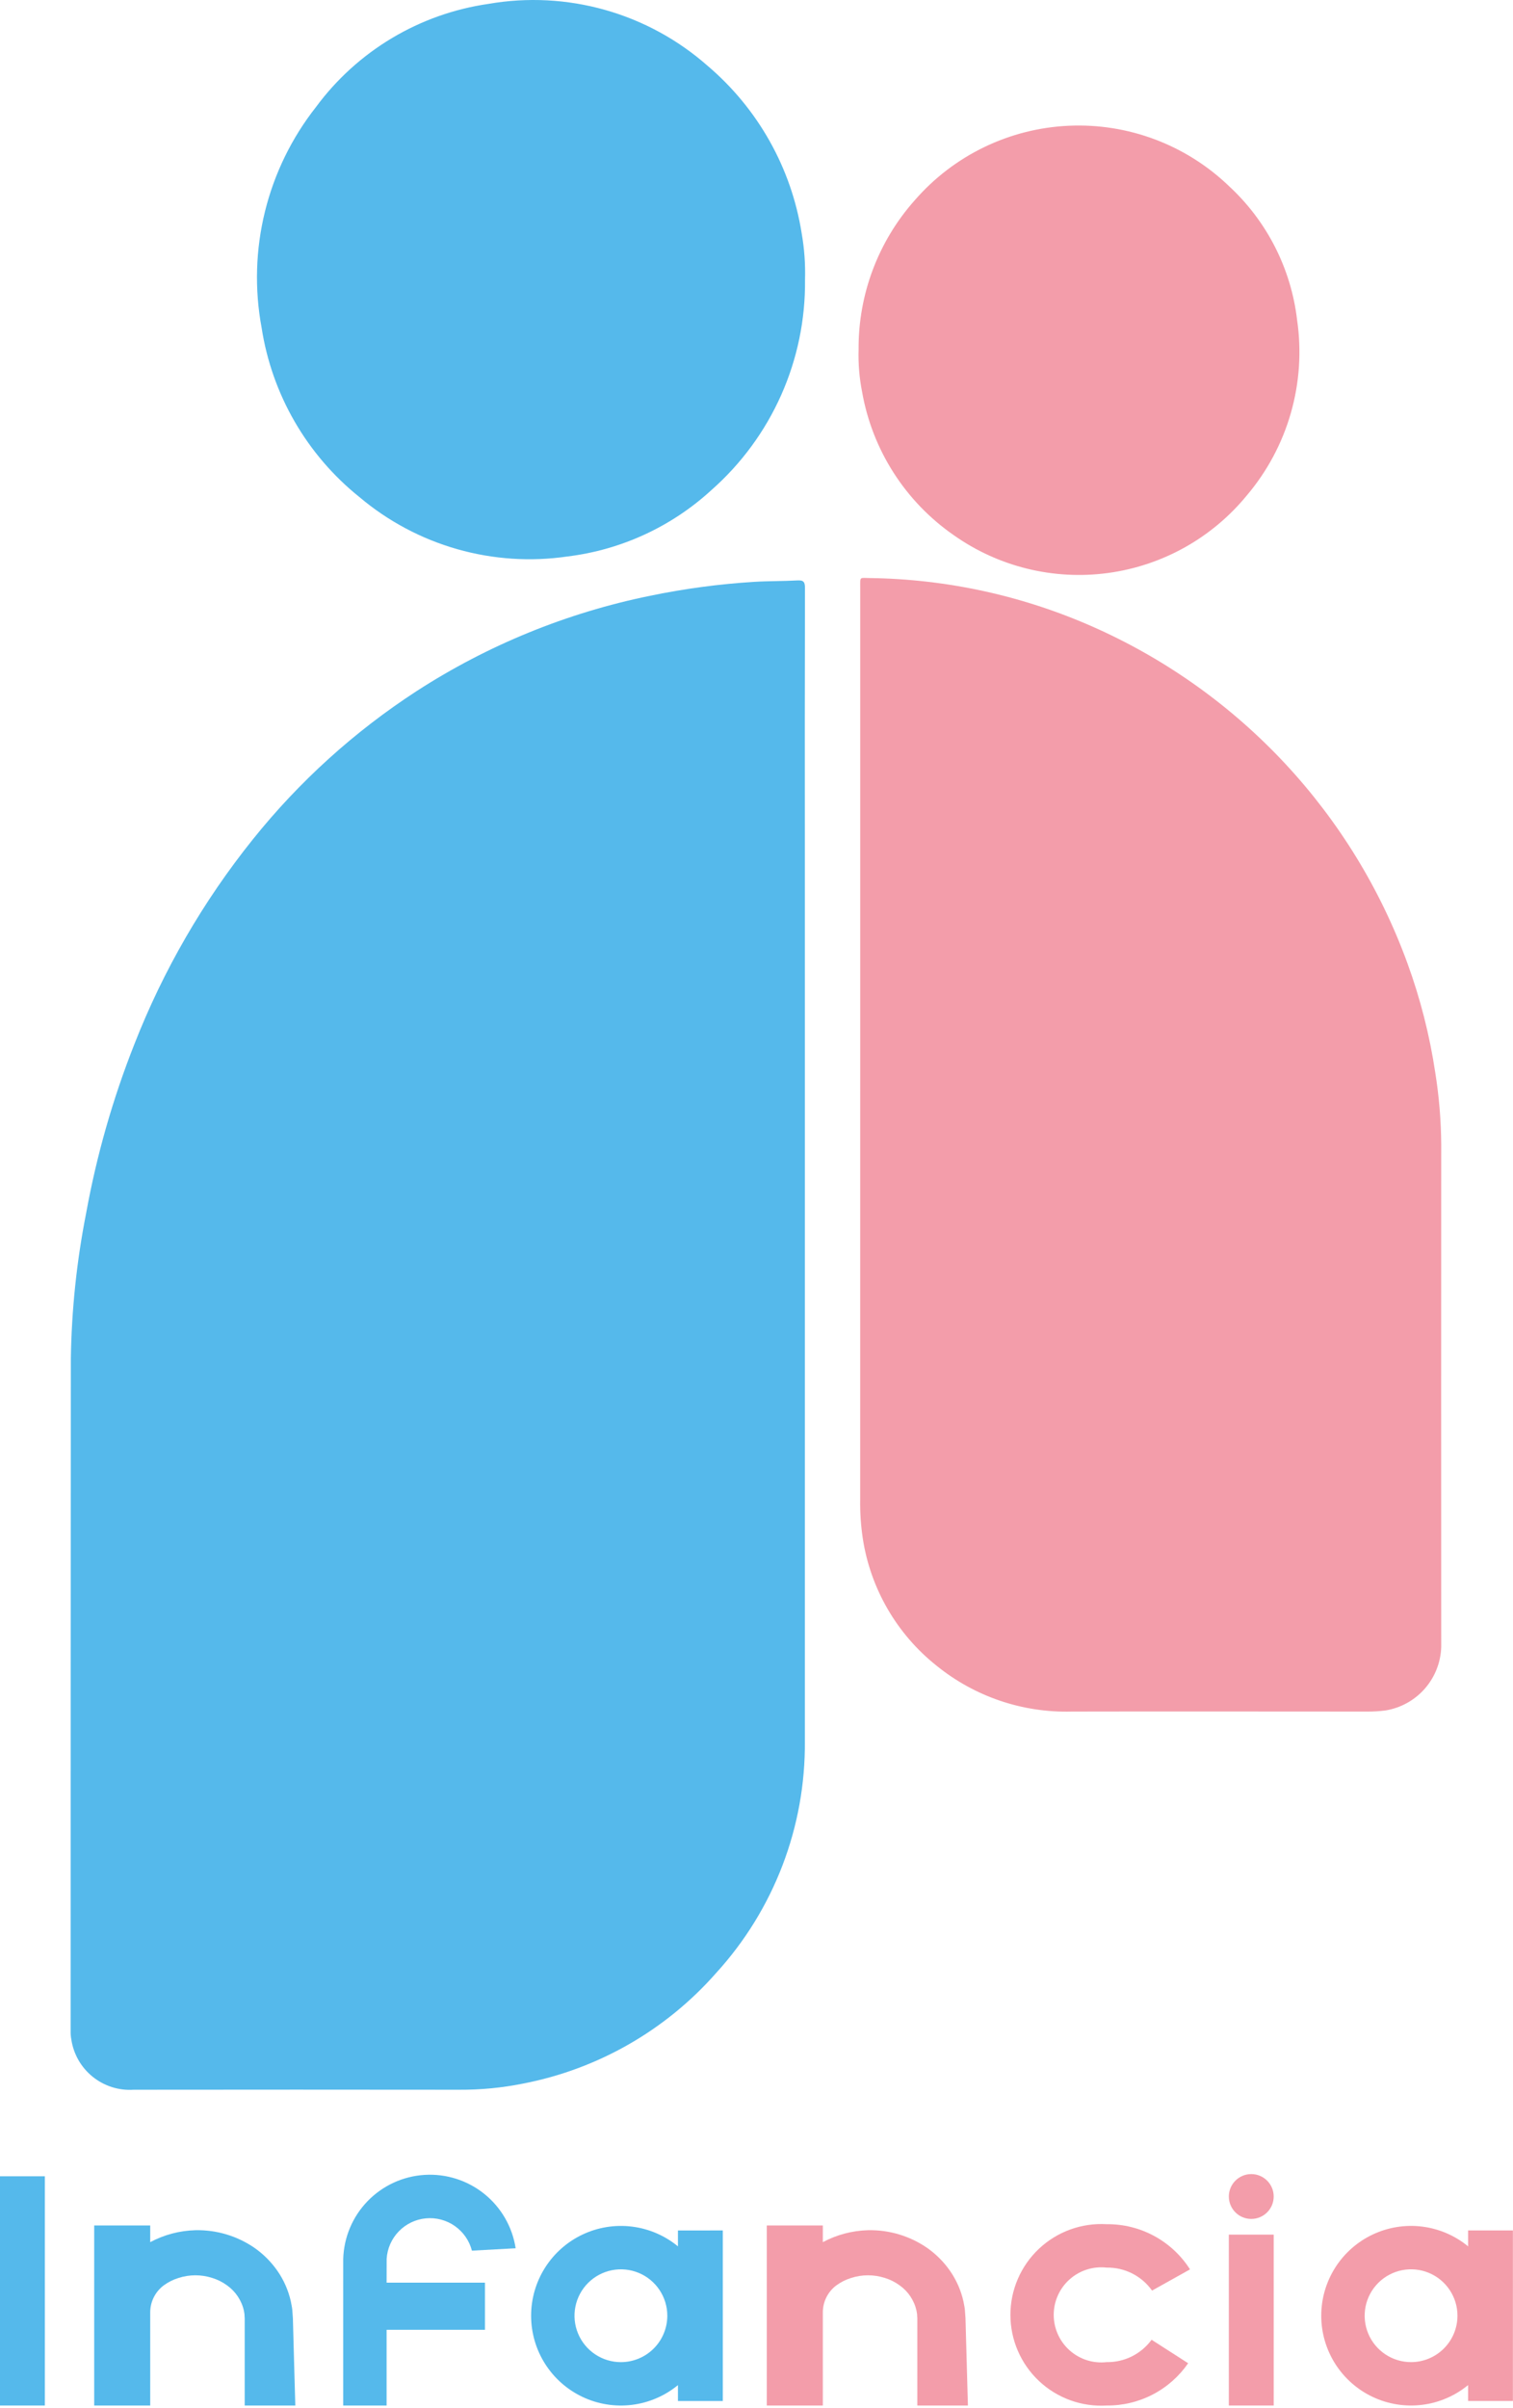 <svg width="386" height="614" viewBox="0 0 386 614" fill="none" xmlns="http://www.w3.org/2000/svg">
<path d="M205.339 299.79C205.339 347.843 205.339 395.898 205.339 443.955C205.542 465.826 197.455 486.964 182.703 503.119C169.863 517.716 152.536 527.637 133.444 531.324C128.087 532.4 122.634 532.927 117.17 532.895C89.476 532.861 61.78 532.861 34.083 532.895C30.301 533.137 26.567 531.947 23.622 529.564C20.677 527.181 18.737 523.777 18.187 520.03C18.061 519.353 18.005 518.664 18.021 517.975C18.021 460.77 18.039 403.566 18.076 346.361C18.267 333.951 19.57 321.584 21.967 309.406C24.645 294.65 28.772 280.195 34.29 266.249C41.66 247.421 51.848 229.819 64.504 214.047C76.326 199.29 90.437 186.522 106.3 176.226C124.452 164.488 144.641 156.249 165.825 151.934C174.599 150.115 183.492 148.925 192.435 148.372C196.123 148.146 199.811 148.22 203.471 148.008C205.048 147.915 205.371 148.468 205.366 149.948C205.32 172.566 205.309 195.183 205.334 217.798L205.339 299.79Z" fill="#55B9EB"/>
<path d="M205.38 71.338C205.488 81.461 203.414 91.489 199.298 100.74C195.182 109.99 189.121 118.246 181.527 124.945C171.367 134.28 158.541 140.205 144.845 141.893C135.42 143.28 125.808 142.647 116.646 140.039C107.485 137.43 98.983 132.904 91.704 126.761C78.261 115.983 69.351 100.556 66.736 83.53C64.916 73.714 65.211 63.622 67.602 53.928C69.992 44.235 74.423 35.162 80.598 27.315C85.824 20.228 92.407 14.251 99.966 9.732C107.524 5.212 115.907 2.241 124.625 0.99C134.531 -0.73 144.696 -0.204 154.371 2.529C164.046 5.262 172.983 10.133 180.522 16.781C193.374 27.687 201.888 42.835 204.523 59.477C205.21 63.392 205.497 67.366 205.38 71.338Z" fill="#55B9EB"/>
<path d="M219.459 267.936C219.459 228.511 219.459 189.086 219.459 149.662C219.459 147.026 219.261 147.358 221.792 147.404C241.667 147.653 261.28 151.973 279.418 160.099C297.742 168.296 314.232 180.088 327.912 194.775C341.591 209.461 352.181 226.744 359.053 245.597C362.362 254.66 364.749 264.034 366.176 273.576C367.136 279.587 367.641 285.662 367.688 291.749C367.666 334.51 367.666 377.272 367.688 420.036C367.554 423.944 366.07 427.686 363.49 430.625C360.909 433.565 357.39 435.522 353.53 436.163C351.936 436.373 350.33 436.471 348.722 436.458C323.615 436.458 298.513 436.403 273.407 436.458C260.864 436.794 248.616 432.629 238.882 424.717C228.787 416.667 222.091 405.117 220.123 392.361C219.625 389.066 219.4 385.735 219.45 382.403C219.465 344.247 219.469 306.092 219.459 267.936Z" fill="#F39DAA"/>
<path d="M219.045 89.143C218.942 75.085 224.07 61.49 233.433 50.999C238.354 45.351 244.371 40.76 251.119 37.505C257.868 34.25 265.208 32.399 272.694 32.064C280.18 31.729 287.656 32.916 294.669 35.555C301.681 38.194 308.085 42.228 313.492 47.414C323.199 56.358 329.381 68.48 330.918 81.586C332.076 89.525 331.533 97.619 329.323 105.332C327.114 113.045 323.289 120.2 318.102 126.323C309.232 137.16 296.581 144.232 282.699 146.113C268.818 147.995 254.74 144.545 243.303 136.46C237.188 132.216 231.974 126.802 227.964 120.532C223.954 114.261 221.226 107.259 219.939 99.93C219.237 96.379 218.937 92.76 219.045 89.143Z" fill="#F39DAA"/>
<path d="M11.442 554.962H0V613.417H11.442V554.962Z" fill="#55B9EB"/>
<path d="M62.43 600.695V613.422H75.338L74.983 600.695L74.808 594.331L74.721 591.152C74.684 590.461 74.624 589.719 74.564 589.005C74.53 588.646 74.477 588.289 74.402 587.936L74.2 586.871C73.575 584.081 72.415 581.438 70.784 579.089C69.201 576.812 67.23 574.831 64.961 573.237C60.527 570.174 55.238 568.591 49.849 568.712C45.823 568.819 41.877 569.862 38.324 571.758V567.5H24.032V613.426H38.324V589.737C38.312 588.401 38.613 587.081 39.201 585.881C39.789 584.682 40.649 583.635 41.712 582.826L41.758 582.793C42.904 581.948 44.186 581.303 45.548 580.886C48.346 579.984 51.357 579.984 54.155 580.886C55.517 581.303 56.798 581.948 57.944 582.793C60.119 584.342 61.645 586.64 62.227 589.244L62.306 589.705C62.344 589.856 62.367 590.01 62.375 590.166C62.375 590.488 62.407 590.779 62.43 591.134V600.676V600.695Z" fill="#55B9EB"/>
<path d="M172.962 568.777V572.831C169.608 570.075 165.54 568.328 161.231 567.794C156.922 567.26 152.549 567.96 148.624 569.814C144.698 571.668 141.379 574.599 139.056 578.265C136.732 581.93 135.498 586.181 135.498 590.521C135.498 594.861 136.732 599.111 139.056 602.777C141.379 606.443 144.698 609.374 148.624 611.227C152.549 613.081 156.922 613.782 161.231 613.248C165.54 612.713 169.608 610.967 172.962 608.21V612.265H184.404V568.772L172.962 568.777ZM158.412 602.354C156.07 602.355 153.781 601.661 151.833 600.362C149.886 599.062 148.368 597.214 147.471 595.051C146.574 592.889 146.34 590.509 146.796 588.213C147.253 585.918 148.381 583.809 150.036 582.154C151.692 580.499 153.802 579.372 156.099 578.915C158.396 578.459 160.777 578.693 162.94 579.59C165.104 580.486 166.953 582.003 168.253 583.95C169.554 585.896 170.247 588.185 170.246 590.526C170.243 593.661 168.995 596.666 166.778 598.884C164.56 601.101 161.549 602.349 158.412 602.354Z" fill="#55B9EB"/>
<path d="M98.642 576.025C98.803 573.396 99.897 570.912 101.726 569.017C103.556 567.123 106.002 565.944 108.624 565.691C111.246 565.438 113.873 566.129 116.031 567.639C118.189 569.149 119.737 571.379 120.397 573.928L131.554 573.315C130.714 567.862 127.865 562.92 123.567 559.458C119.269 555.996 113.832 554.265 108.322 554.605C102.813 554.944 97.629 557.329 93.788 561.292C89.948 565.255 87.728 570.51 87.564 576.025V613.426H98.629V594.115H123.726V582.093H98.629L98.642 576.025Z" fill="#55B9EB"/>
<path d="M324.948 569.836H313.505V613.417H324.948V569.836Z" fill="#F39DAA"/>
<path d="M324.948 560.118C324.948 556.96 322.386 554.4 319.226 554.4C316.067 554.4 313.505 556.96 313.505 560.118C313.505 563.276 316.067 565.837 319.226 565.837C322.386 565.837 324.948 563.276 324.948 560.118Z" fill="#F39DAA"/>
<path d="M234.027 600.695V613.422H246.936L246.581 600.695L246.405 594.332L246.318 591.152C246.281 590.461 246.221 589.719 246.161 589.005C246.127 588.646 246.073 588.289 246 587.936L245.797 586.871C245.172 584.081 244.012 581.438 242.381 579.089C240.798 576.812 238.827 574.832 236.558 573.237C232.124 570.175 226.835 568.591 221.446 568.712C217.42 568.819 213.474 569.862 209.921 571.758V567.5H195.63V613.426H209.921V589.738C209.91 588.402 210.21 587.081 210.798 585.881C211.386 584.682 212.246 583.636 213.309 582.826L213.356 582.793C214.501 581.947 215.783 581.302 217.145 580.886C219.943 579.984 222.954 579.984 225.752 580.886C227.114 581.303 228.396 581.948 229.542 582.793C231.716 584.342 233.242 586.64 233.824 589.245L233.903 589.705C233.941 589.856 233.964 590.011 233.972 590.166C233.972 590.489 234.004 590.779 234.027 591.134V600.677V600.695Z" fill="#F39DAA"/>
<path d="M374.543 568.772V572.827C371.189 570.071 367.121 568.324 362.812 567.789C358.503 567.255 354.131 567.956 350.205 569.81C346.279 571.663 342.961 574.594 340.637 578.26C338.313 581.926 337.079 586.176 337.079 590.516C337.079 594.856 338.313 599.107 340.637 602.773C342.961 606.439 346.279 609.369 350.205 611.223C354.131 613.077 358.503 613.777 362.812 613.243C367.121 612.709 371.189 610.962 374.543 608.206V612.261H385.976V568.767L374.543 568.772ZM359.994 602.349C357.652 602.349 355.363 601.655 353.416 600.355C351.469 599.054 349.952 597.206 349.056 595.043C348.16 592.881 347.926 590.502 348.383 588.206C348.84 585.911 349.968 583.802 351.624 582.147C353.28 580.493 355.39 579.366 357.687 578.91C359.984 578.454 362.364 578.689 364.527 579.585C366.69 580.482 368.539 581.999 369.839 583.946C371.14 585.892 371.833 588.18 371.832 590.521C371.829 593.658 370.58 596.665 368.361 598.882C366.141 601.1 363.132 602.347 359.994 602.349Z" fill="#F39DAA"/>
<path d="M282.336 602.349C280.638 602.543 278.917 602.376 277.288 601.859C275.659 601.342 274.157 600.486 272.881 599.349C271.605 598.211 270.585 596.817 269.886 595.257C269.187 593.698 268.826 592.008 268.826 590.3C268.826 588.591 269.187 586.901 269.886 585.342C270.585 583.782 271.605 582.388 272.881 581.25C274.157 580.113 275.659 579.257 277.288 578.74C278.917 578.223 280.638 578.056 282.336 578.25C284.598 578.211 286.834 578.724 288.852 579.745C290.87 580.766 292.609 582.263 293.917 584.107L303.598 578.702C301.328 575.132 298.184 572.2 294.463 570.184C290.742 568.169 286.568 567.135 282.336 567.182C279.183 566.993 276.023 567.451 273.053 568.527C270.083 569.604 267.364 571.276 265.064 573.441C262.764 575.606 260.931 578.219 259.679 581.118C258.426 584.017 257.78 587.142 257.78 590.3C257.78 593.457 258.426 596.582 259.679 599.481C260.931 602.38 262.764 604.993 265.064 607.158C267.364 609.323 270.083 610.995 273.053 612.072C276.023 613.148 279.183 613.606 282.336 613.417C286.42 613.457 290.45 612.495 294.074 610.615C297.699 608.735 300.806 605.995 303.123 602.635L293.797 596.645C292.482 598.441 290.755 599.897 288.761 600.89C286.767 601.882 284.564 602.383 282.336 602.349Z" fill="#F39DAA"/>
</svg>
